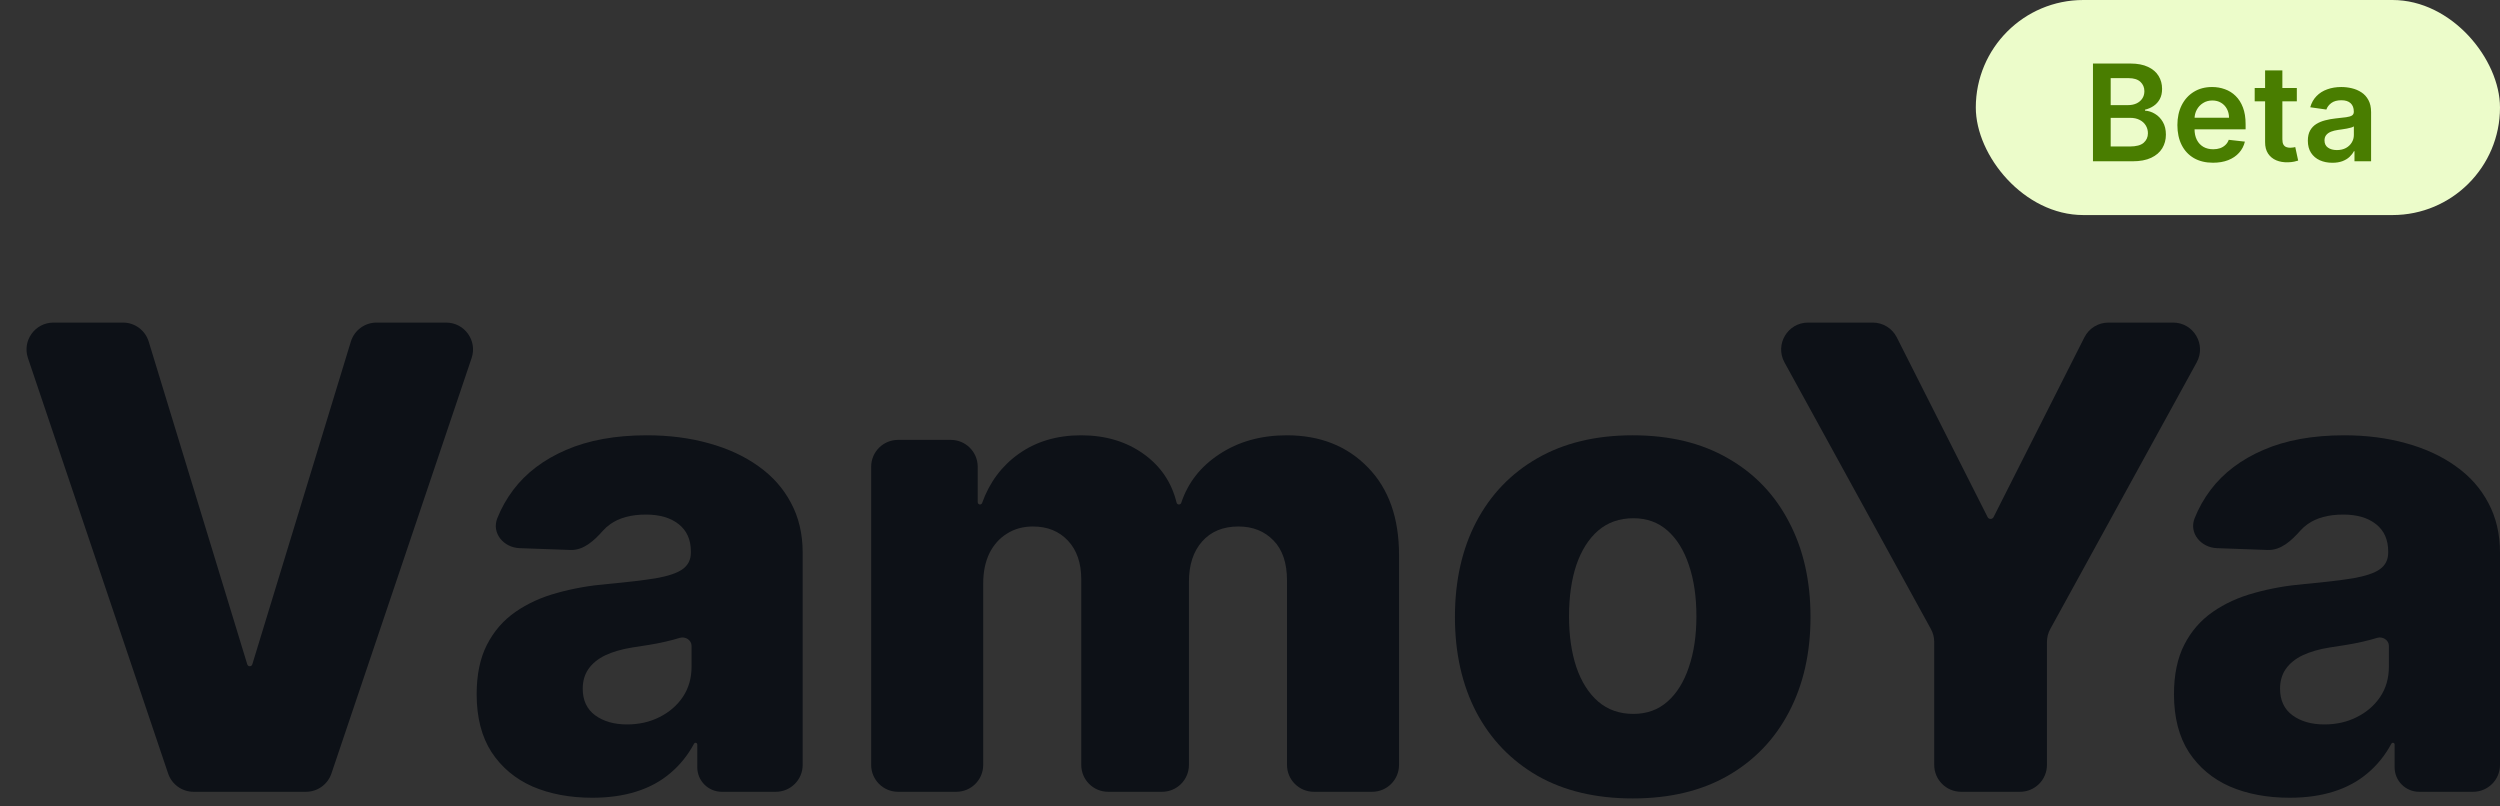<svg width="186" height="60" viewBox="0 0 186 60" fill="none" xmlns="http://www.w3.org/2000/svg">
<rect x="0" y="0" width="186" height="60" fill="#333333" stroke="none"/>
<rect x="147" width="39" height="16" rx="8" fill="#ECFCCA"/>
<path d="M155.717 12V4.727H158.501C159.027 4.727 159.464 4.81 159.812 4.976C160.162 5.139 160.424 5.363 160.597 5.647C160.772 5.931 160.859 6.253 160.859 6.613C160.859 6.909 160.803 7.162 160.689 7.373C160.575 7.581 160.423 7.75 160.231 7.881C160.039 8.011 159.825 8.104 159.588 8.161V8.232C159.846 8.246 160.094 8.326 160.33 8.47C160.569 8.612 160.765 8.813 160.916 9.074C161.068 9.334 161.143 9.649 161.143 10.018C161.143 10.395 161.052 10.733 160.87 11.034C160.688 11.332 160.413 11.568 160.046 11.741C159.679 11.914 159.218 12 158.661 12H155.717ZM157.035 10.899H158.452C158.93 10.899 159.274 10.808 159.485 10.626C159.698 10.441 159.805 10.204 159.805 9.915C159.805 9.7 159.751 9.506 159.645 9.333C159.538 9.158 159.387 9.021 159.19 8.921C158.994 8.819 158.759 8.768 158.487 8.768H157.035V10.899ZM157.035 7.82H158.338C158.565 7.82 158.77 7.779 158.952 7.696C159.135 7.611 159.278 7.491 159.382 7.337C159.489 7.181 159.542 6.996 159.542 6.783C159.542 6.502 159.442 6.27 159.244 6.087C159.047 5.905 158.755 5.814 158.366 5.814H157.035V7.82ZM164.648 12.107C164.101 12.107 163.628 11.993 163.231 11.766C162.835 11.536 162.531 11.212 162.318 10.793C162.105 10.371 161.998 9.875 161.998 9.305C161.998 8.744 162.105 8.251 162.318 7.827C162.533 7.401 162.834 7.07 163.22 6.833C163.606 6.594 164.059 6.474 164.58 6.474C164.916 6.474 165.233 6.529 165.532 6.638C165.832 6.744 166.098 6.91 166.327 7.135C166.559 7.36 166.742 7.646 166.874 7.994C167.007 8.34 167.073 8.752 167.073 9.23V9.624H162.602V8.758H165.841C165.838 8.512 165.785 8.293 165.681 8.101C165.577 7.907 165.431 7.754 165.244 7.643C165.059 7.531 164.844 7.476 164.598 7.476C164.335 7.476 164.104 7.54 163.905 7.668C163.706 7.793 163.551 7.959 163.44 8.165C163.331 8.368 163.276 8.592 163.273 8.836V9.592C163.273 9.91 163.331 10.182 163.447 10.409C163.563 10.634 163.725 10.807 163.934 10.928C164.142 11.046 164.386 11.105 164.665 11.105C164.852 11.105 165.022 11.079 165.173 11.027C165.325 10.973 165.456 10.893 165.567 10.789C165.679 10.685 165.763 10.556 165.819 10.402L167.02 10.537C166.944 10.854 166.8 11.131 166.586 11.368C166.376 11.602 166.106 11.785 165.777 11.915C165.448 12.043 165.071 12.107 164.648 12.107ZM170.884 6.545V7.54H167.749V6.545H170.884ZM168.523 5.239H169.808V10.359C169.808 10.532 169.834 10.665 169.886 10.757C169.941 10.847 170.012 10.909 170.099 10.942C170.187 10.975 170.284 10.992 170.391 10.992C170.471 10.992 170.545 10.986 170.611 10.974C170.679 10.962 170.732 10.951 170.767 10.942L170.984 11.947C170.915 11.97 170.817 11.996 170.689 12.025C170.563 12.053 170.41 12.07 170.227 12.075C169.905 12.084 169.615 12.036 169.357 11.929C169.099 11.82 168.894 11.652 168.743 11.425C168.594 11.197 168.52 10.913 168.523 10.572V5.239ZM173.529 12.11C173.183 12.11 172.872 12.049 172.595 11.925C172.32 11.8 172.103 11.615 171.942 11.371C171.783 11.128 171.704 10.827 171.704 10.47C171.704 10.162 171.76 9.907 171.874 9.706C171.988 9.505 172.143 9.344 172.339 9.223C172.536 9.102 172.757 9.011 173.003 8.95C173.252 8.886 173.509 8.839 173.774 8.811C174.094 8.778 174.353 8.748 174.552 8.722C174.751 8.694 174.895 8.651 174.985 8.594C175.077 8.535 175.123 8.444 175.123 8.321V8.3C175.123 8.032 175.044 7.825 174.885 7.678C174.727 7.531 174.498 7.458 174.2 7.458C173.885 7.458 173.635 7.527 173.451 7.664C173.269 7.801 173.145 7.964 173.081 8.151L171.881 7.98C171.976 7.649 172.132 7.372 172.35 7.149C172.568 6.924 172.834 6.756 173.149 6.645C173.464 6.531 173.812 6.474 174.193 6.474C174.456 6.474 174.717 6.505 174.978 6.567C175.238 6.628 175.476 6.73 175.692 6.872C175.907 7.012 176.08 7.202 176.21 7.444C176.343 7.685 176.409 7.987 176.409 8.349V12H175.173V11.251H175.131C175.052 11.402 174.942 11.544 174.8 11.677C174.661 11.807 174.484 11.912 174.271 11.993C174.06 12.071 173.813 12.11 173.529 12.11ZM173.863 11.165C174.121 11.165 174.345 11.115 174.534 11.013C174.723 10.909 174.869 10.771 174.971 10.601C175.075 10.43 175.127 10.245 175.127 10.043V9.401C175.087 9.434 175.018 9.464 174.921 9.493C174.826 9.521 174.72 9.546 174.601 9.567C174.483 9.589 174.366 9.608 174.25 9.624C174.134 9.641 174.033 9.655 173.948 9.667C173.756 9.693 173.585 9.736 173.433 9.795C173.282 9.854 173.162 9.937 173.074 10.043C172.987 10.148 172.943 10.282 172.943 10.448C172.943 10.685 173.029 10.864 173.202 10.984C173.375 11.105 173.595 11.165 173.863 11.165Z" fill="#497D00"/>
<path d="M170.352 59.352C168.682 59.352 167.199 59.074 165.903 58.517C164.619 57.949 163.602 57.097 162.852 55.96C162.114 54.813 161.744 53.375 161.744 51.648C161.744 50.193 162 48.966 162.511 47.966C163.023 46.966 163.727 46.154 164.625 45.529C165.523 44.904 166.557 44.432 167.727 44.114C168.898 43.784 170.148 43.563 171.477 43.449C172.966 43.313 174.165 43.171 175.074 43.023C175.983 42.864 176.642 42.642 177.051 42.358C177.472 42.063 177.682 41.648 177.682 41.114V41.029C177.682 40.154 177.381 39.477 176.778 39C176.176 38.523 175.364 38.284 174.341 38.284C173.239 38.284 172.352 38.523 171.682 39C171.476 39.147 171.293 39.311 171.133 39.492C170.492 40.218 169.699 40.952 168.731 40.918L164.94 40.783C163.752 40.741 162.842 39.663 163.28 38.558C163.578 37.806 163.975 37.101 164.472 36.443C165.426 35.182 166.733 34.193 168.392 33.477C170.062 32.75 172.068 32.386 174.409 32.386C176.08 32.386 177.619 32.585 179.028 32.983C180.438 33.369 181.665 33.938 182.71 34.688C183.756 35.426 184.562 36.335 185.131 37.415C185.71 38.494 186 39.727 186 41.114V56.909C186 58.014 185.105 58.909 184 58.909H179.983C178.976 58.909 178.159 58.093 178.159 57.085V55.389C178.159 55.319 178.102 55.261 178.032 55.261V55.261C177.984 55.261 177.941 55.288 177.918 55.33C177.458 56.186 176.873 56.914 176.165 57.511C175.449 58.125 174.602 58.585 173.625 58.892C172.659 59.199 171.568 59.352 170.352 59.352ZM172.926 53.898C173.824 53.898 174.631 53.716 175.347 53.352C176.074 52.989 176.653 52.489 177.085 51.852C177.517 51.205 177.733 50.455 177.733 49.602V48.049C177.733 47.624 177.271 47.332 176.864 47.455V47.455C176.534 47.557 176.17 47.654 175.773 47.744C175.375 47.835 174.966 47.915 174.545 47.983C174.125 48.051 173.722 48.114 173.335 48.171C172.551 48.296 171.881 48.489 171.324 48.75C170.778 49.011 170.358 49.352 170.062 49.773C169.778 50.182 169.636 50.671 169.636 51.239C169.636 52.102 169.943 52.761 170.557 53.216C171.182 53.671 171.972 53.898 172.926 53.898Z" fill="#0D1117"/>
<path d="M132.766 26.963C132.034 25.63 132.999 24 134.519 24H139.335C140.09 24 140.78 24.425 141.12 25.098L147.877 38.471C147.919 38.555 148.005 38.608 148.099 38.608V38.608C148.194 38.608 148.28 38.555 148.322 38.471L155.079 25.098C155.419 24.425 156.109 24 156.864 24H161.68C163.2 24 164.165 25.63 163.433 26.963L152.54 46.8C152.378 47.095 152.293 47.426 152.293 47.763V56.909C152.293 58.014 151.397 58.909 150.293 58.909H145.906C144.802 58.909 143.906 58.014 143.906 56.909V47.763C143.906 47.426 143.821 47.095 143.659 46.8L132.766 26.963Z" fill="#0D1117"/>
<path d="M121.474 59.404C118.724 59.404 116.361 58.841 114.384 57.716C112.418 56.58 110.901 55 109.832 52.977C108.776 50.943 108.247 48.585 108.247 45.904C108.247 43.21 108.776 40.852 109.832 38.83C110.901 36.796 112.418 35.216 114.384 34.091C116.361 32.955 118.724 32.386 121.474 32.386C124.224 32.386 126.582 32.955 128.548 34.091C130.526 35.216 132.043 36.796 133.099 38.83C134.168 40.852 134.702 43.21 134.702 45.904C134.702 48.585 134.168 50.943 133.099 52.977C132.043 55 130.526 56.58 128.548 57.716C126.582 58.841 124.224 59.404 121.474 59.404ZM121.526 53.114C122.526 53.114 123.372 52.807 124.065 52.193C124.759 51.58 125.287 50.727 125.651 49.636C126.026 48.546 126.213 47.284 126.213 45.852C126.213 44.398 126.026 43.125 125.651 42.034C125.287 40.943 124.759 40.091 124.065 39.477C123.372 38.864 122.526 38.557 121.526 38.557C120.491 38.557 119.616 38.864 118.901 39.477C118.196 40.091 117.656 40.943 117.281 42.034C116.918 43.125 116.736 44.398 116.736 45.852C116.736 47.284 116.918 48.546 117.281 49.636C117.656 50.727 118.196 51.58 118.901 52.193C119.616 52.807 120.491 53.114 121.526 53.114Z" fill="#0D1117"/>
<path d="M66.815 58.909C65.711 58.909 64.815 58.014 64.815 56.909V34.727C64.815 33.623 65.711 32.727 66.815 32.727H70.742C71.846 32.727 72.742 33.623 72.742 34.727V37.365C72.742 37.459 72.817 37.534 72.91 37.534V37.534C72.983 37.534 73.047 37.488 73.071 37.42C73.621 35.883 74.528 34.666 75.793 33.767C77.088 32.847 78.633 32.386 80.429 32.386C82.247 32.386 83.804 32.852 85.099 33.784C86.356 34.688 87.169 35.892 87.538 37.396C87.558 37.477 87.63 37.534 87.713 37.534V37.534C87.791 37.534 87.859 37.484 87.884 37.41C88.384 35.911 89.325 34.708 90.707 33.801C92.128 32.858 93.804 32.386 95.736 32.386C98.213 32.386 100.224 33.182 101.77 34.773C103.315 36.352 104.088 38.523 104.088 41.284V56.909C104.088 58.014 103.193 58.909 102.088 58.909H97.753C96.648 58.909 95.753 58.014 95.753 56.909V43.193C95.753 41.886 95.418 40.892 94.747 40.21C94.077 39.517 93.207 39.171 92.139 39.171C90.992 39.171 90.088 39.546 89.429 40.296C88.781 41.034 88.457 42.029 88.457 43.279V56.909C88.457 58.014 87.562 58.909 86.457 58.909H82.446C81.341 58.909 80.446 58.014 80.446 56.909V43.108C80.446 41.892 80.117 40.932 79.457 40.227C78.798 39.523 77.929 39.171 76.849 39.171C76.122 39.171 75.48 39.347 74.923 39.699C74.367 40.04 73.929 40.529 73.611 41.165C73.304 41.801 73.151 42.551 73.151 43.415V56.909C73.151 58.014 72.255 58.909 71.151 58.909H66.815Z" fill="#0D1117"/>
<path d="M44.071 59.352C42.401 59.352 40.918 59.074 39.622 58.517C38.338 57.949 37.321 57.097 36.571 55.96C35.832 54.813 35.463 53.375 35.463 51.648C35.463 50.193 35.719 48.966 36.23 47.966C36.742 46.966 37.446 46.154 38.344 45.529C39.242 44.904 40.276 44.432 41.446 44.114C42.617 43.784 43.867 43.563 45.196 43.449C46.685 43.313 47.883 43.171 48.793 43.023C49.702 42.864 50.361 42.642 50.77 42.358C51.19 42.063 51.401 41.648 51.401 41.114V41.029C51.401 40.154 51.099 39.477 50.497 39C49.895 38.523 49.082 38.284 48.06 38.284C46.957 38.284 46.071 38.523 45.401 39C45.194 39.147 45.011 39.311 44.851 39.492C44.21 40.218 43.418 40.952 42.45 40.918L38.658 40.783C37.47 40.741 36.561 39.663 36.999 38.558C37.297 37.806 37.694 37.101 38.19 36.443C39.145 35.182 40.452 34.193 42.111 33.477C43.781 32.75 45.787 32.386 48.128 32.386C49.798 32.386 51.338 32.585 52.747 32.983C54.156 33.369 55.383 33.938 56.429 34.688C57.474 35.426 58.281 36.335 58.849 37.415C59.429 38.494 59.719 39.727 59.719 41.114V56.909C59.719 58.014 58.823 58.909 57.719 58.909H53.702C52.694 58.909 51.878 58.093 51.878 57.085V55.389C51.878 55.319 51.821 55.261 51.75 55.261V55.261C51.703 55.261 51.66 55.288 51.637 55.33C51.177 56.186 50.592 56.914 49.883 57.511C49.168 58.125 48.321 58.585 47.344 58.892C46.378 59.199 45.287 59.352 44.071 59.352ZM46.645 53.898C47.543 53.898 48.349 53.716 49.065 53.352C49.793 52.989 50.372 52.489 50.804 51.852C51.236 51.205 51.452 50.455 51.452 49.602V48.049C51.452 47.624 50.99 47.332 50.582 47.455V47.455C50.253 47.557 49.889 47.654 49.492 47.744C49.094 47.835 48.685 47.915 48.264 47.983C47.844 48.051 47.44 48.114 47.054 48.171C46.27 48.296 45.599 48.489 45.043 48.75C44.497 49.011 44.077 49.352 43.781 49.773C43.497 50.182 43.355 50.671 43.355 51.239C43.355 52.102 43.662 52.761 44.276 53.216C44.901 53.671 45.69 53.898 46.645 53.898Z" fill="#0D1117"/>
<path d="M9.152 24C10.031 24 10.808 24.575 11.064 25.416L18.397 49.43C18.422 49.512 18.498 49.568 18.584 49.568V49.568C18.67 49.568 18.746 49.512 18.771 49.43L26.103 25.416C26.36 24.575 27.136 24 28.016 24H33.193C34.561 24 35.526 25.343 35.088 26.639L24.659 57.548C24.385 58.362 23.622 58.909 22.764 58.909H14.403C13.545 58.909 12.783 58.362 12.508 57.548L2.079 26.639C1.642 25.343 2.606 24 3.974 24H9.152Z" fill="#0D1117"/>
</svg>
